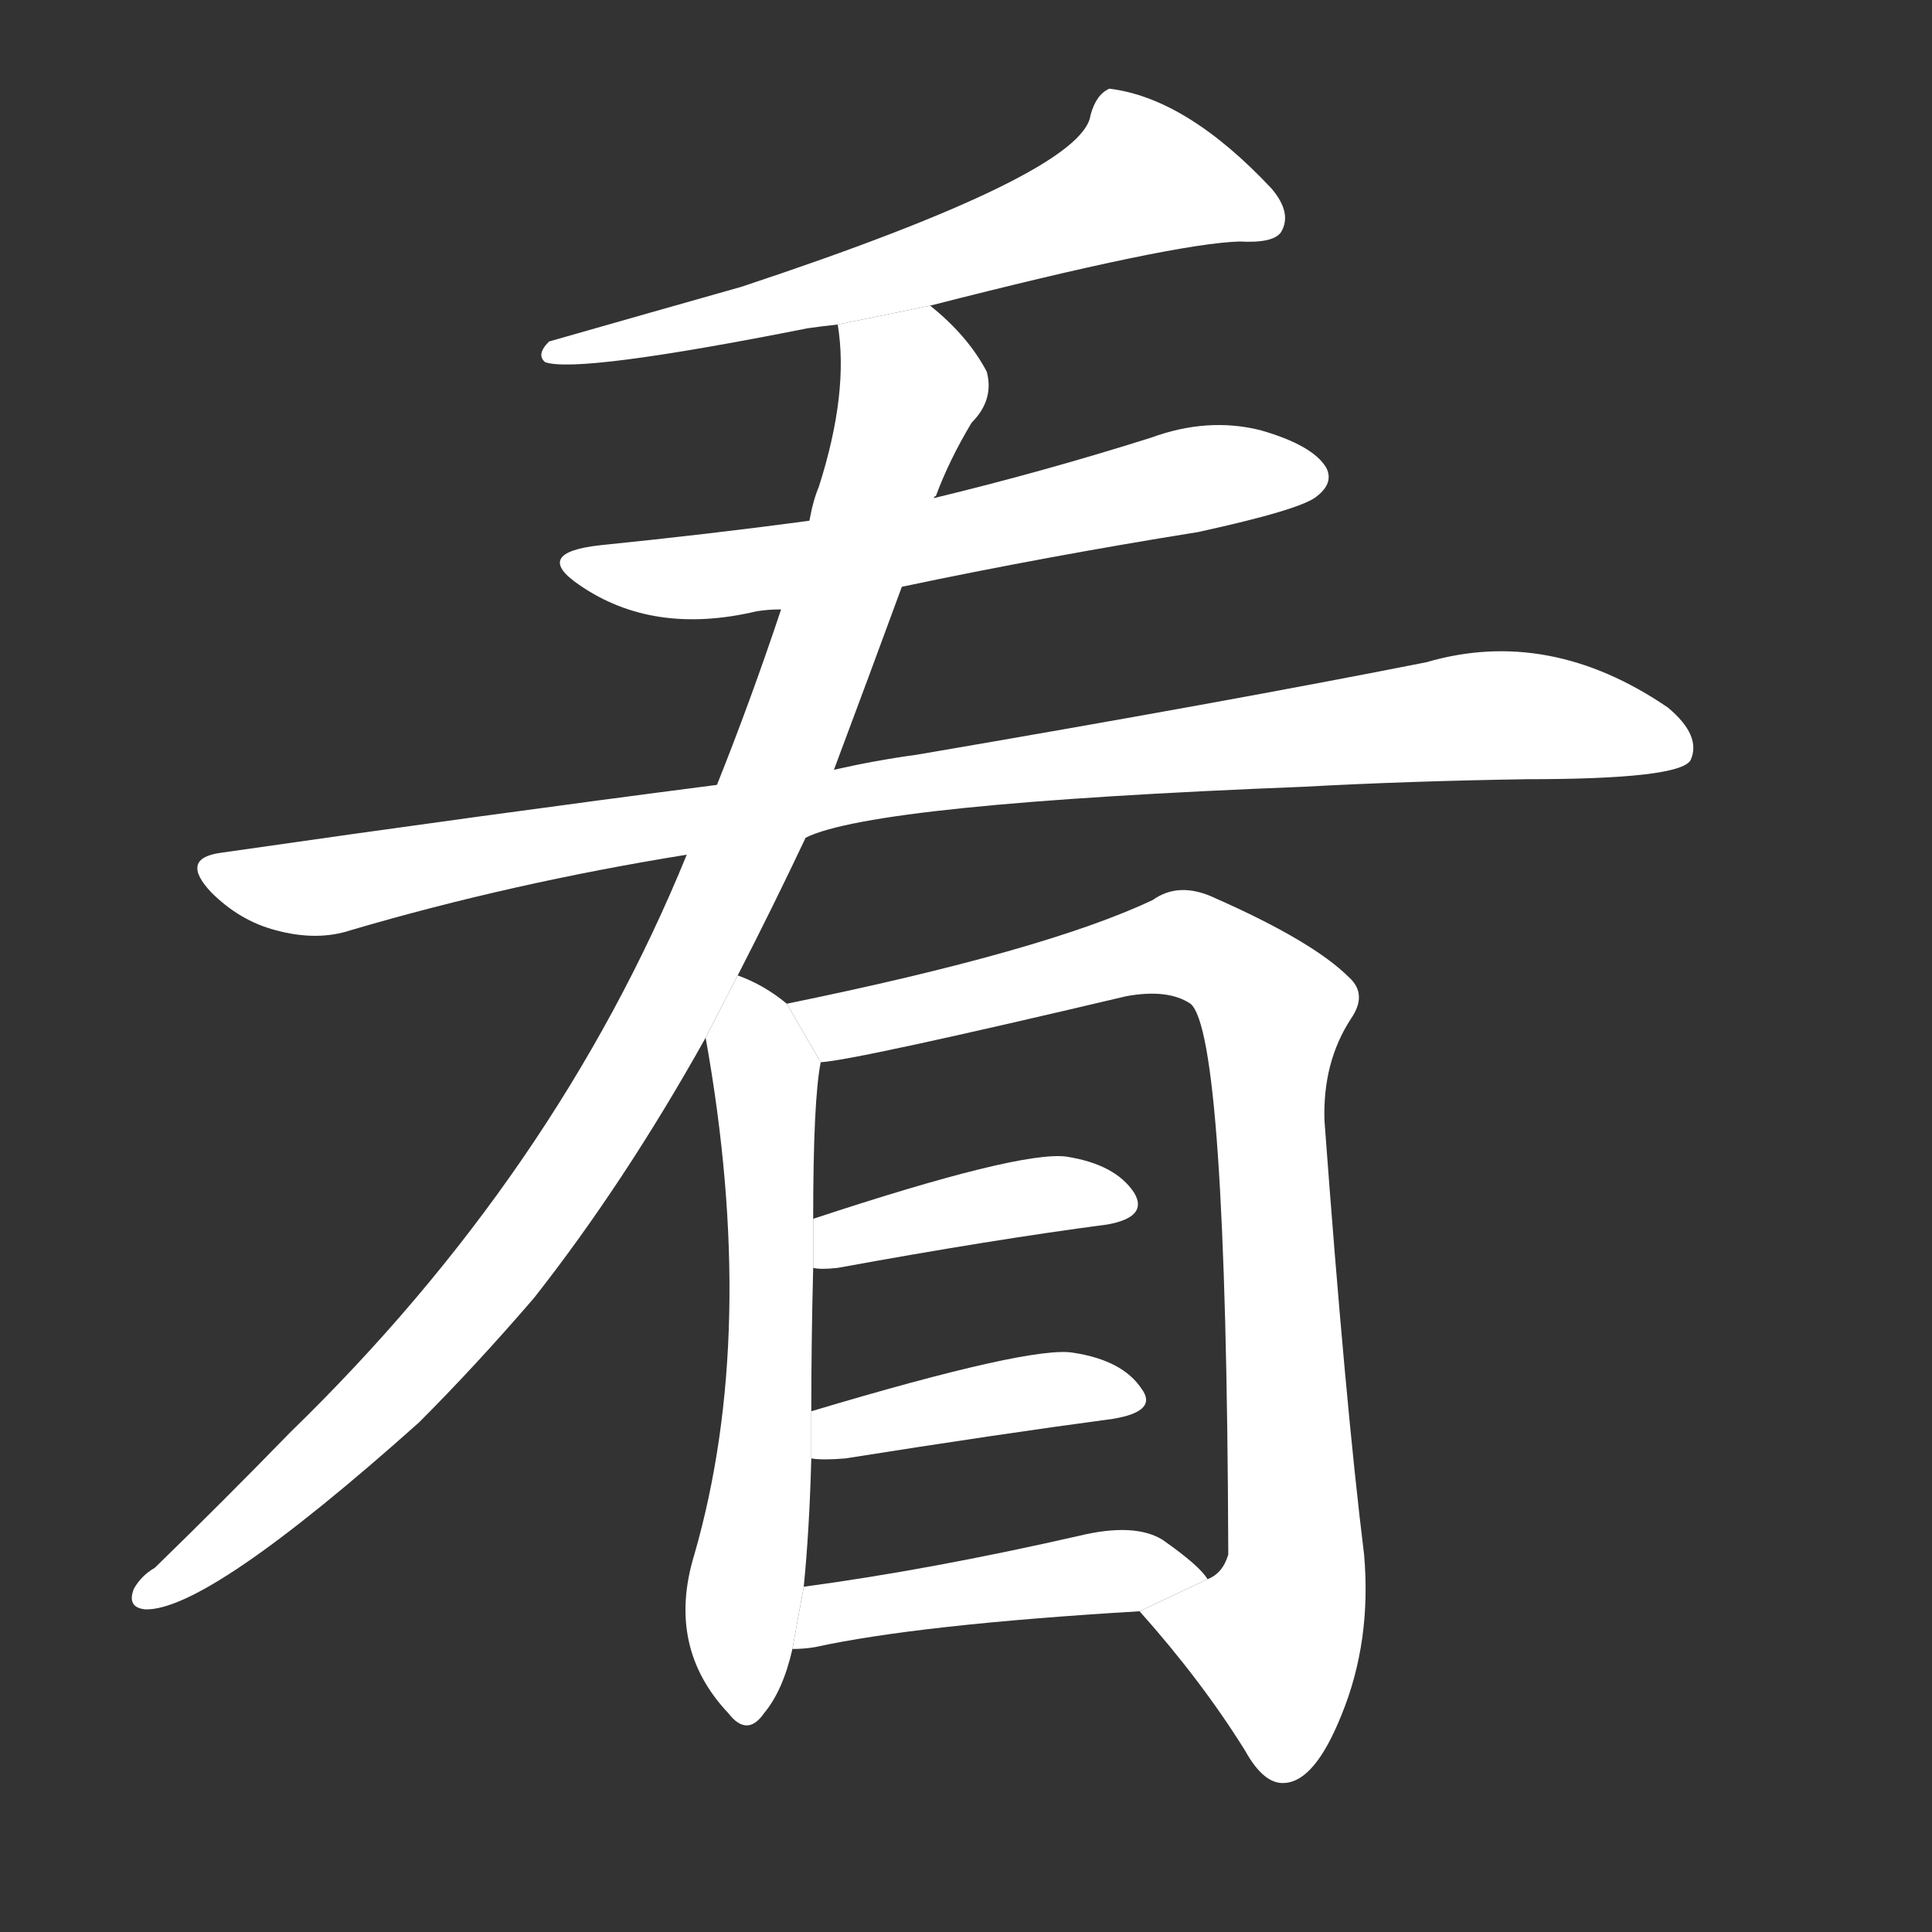 <!-- u770b_kan4_look_see_examine_scrutinize -->
<!-- 770B -->
<!--  -->
<!--  -->
<svg viewBox="0 0 1024 1024">
  <rect x="0" y="0" width="1024" height="1024" fill="#333333" stroke="none"/>
  <g transform="scale(1, -1) translate(0, -900)">
    <path fill="#FFFFFF" d="M 493 738 Q 622 771 657 772 Q 675 771 679 777 Q 685 787 674 800 Q 629 848 588 853 Q 581 850 578 839 Q 574 808 393 748 Q 347 735 291 719 Q 284 712 289 708 Q 307 702 428 726 Q 435 727 444 728 L 493 738 Z"></path>
    <path fill="#FFFFFF" d="M 478 589 Q 554 605 635 618 Q 690 630 698 637 Q 707 644 703 652 Q 696 664 668 672 Q 640 679 610 668 Q 553 650 495 636 L 429 624 Q 377 617 318 611 Q 282 607 307 590 Q 346 563 401 576 Q 407 577 414 577 L 478 589 Z"></path>
    <path fill="#FFFFFF" d="M 427 456 Q 463 474 691 483 Q 746 486 809 487 Q 890 487 896 497 Q 902 510 884 525 Q 821 568 756 549 Q 650 528 486 500 Q 464 497 442 492 L 380 484 Q 256 468 117 448 Q 95 445 112 427 Q 127 412 146 407 Q 168 401 186 407 Q 271 432 364 447 L 427 456 Z"></path>
    <path fill="#FFFFFF" d="M 391 383 Q 410 420 427 456 L 442 492 Q 460 540 478 589 L 495 636 Q 495 637 496 637 Q 503 656 515 676 Q 527 688 523 703 Q 513 722 493 738 L 444 728 Q 450 692 434 642 Q 431 635 429 624 L 414 577 Q 398 529 380 484 L 364 447 Q 295 278 154 141 Q 118 104 82 69 Q 75 65 71 58 Q 67 48 77 47 Q 110 46 222 146 Q 252 176 283 212 Q 331 273 374 350 L 391 383 Z"></path>
    <path fill="#FFFFFF" d="M 417 368 Q 405 378 391 383 L 374 350 Q 402 194 368 76 Q 353 27 386 -8 Q 396 -21 405 -8 Q 415 4 420 26 L 426 59 Q 429 89 430 127 L 430 152 Q 430 189 431 228 L 431 254 Q 431 317 435 337 L 417 368 Z"></path>
    <path fill="#FFFFFF" d="M 604 46 Q 637 9 660 -28 Q 670 -46 681 -45 Q 697 -44 711 -9 Q 727 30 723 76 Q 713 157 702 306 Q 701 337 716 360 Q 725 373 715 382 Q 696 401 644 424 Q 625 433 611 423 Q 554 396 417 368 L 435 337 Q 453 338 597 372 Q 619 376 631 368 Q 650 352 651 79 Q 651 78 651 76 Q 648 66 640 63 L 604 46 Z"></path>
    <path fill="#FFFFFF" d="M 431 228 Q 435 227 444 228 Q 526 243 587 251 Q 609 255 601 268 Q 591 283 565 287 Q 540 290 431 254 L 431 228 Z"></path>
    <path fill="#FFFFFF" d="M 430 127 Q 436 126 448 127 Q 530 140 590 148 Q 614 152 605 164 Q 595 179 569 183 Q 547 187 430 152 L 430 127 Z"></path>
    <path fill="#FFFFFF" d="M 420 26 Q 426 26 432 27 Q 487 39 604 46 L 640 63 Q 636 70 616 84 Q 601 93 572 86 Q 493 68 426 59 L 420 26 Z"></path>
  </g>
</svg>
